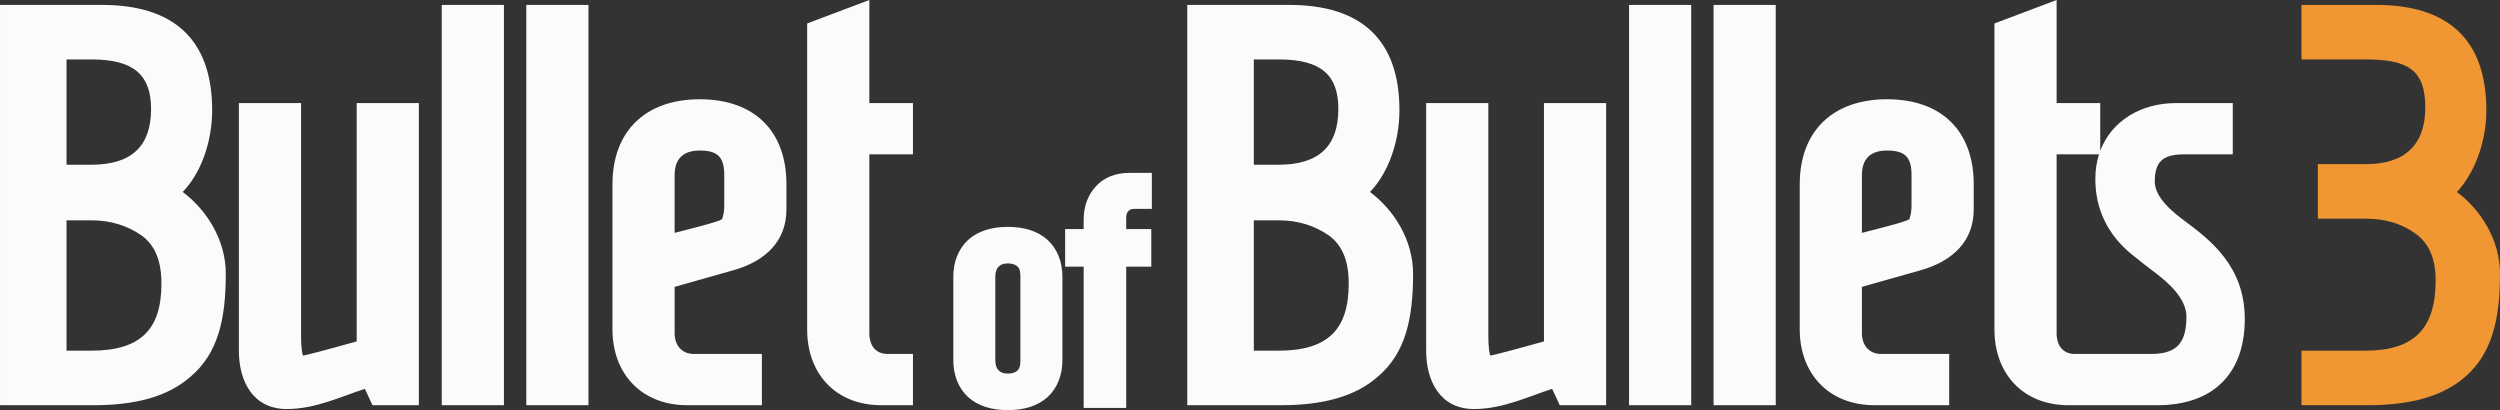 <?xml version="1.0" encoding="utf-8"?>
<svg xmlns="http://www.w3.org/2000/svg" width="4584" height="752">
	<rect width="100%" height="100%" fill="#333333" stroke="none"/>
	<path fill="#F09632" d="M4220 743v-100h117c89 0 129-40 129-129 0-41-13-68-36-85-26-19-56-28-92-28h-88v-100h88c71 0 109-35 109-104s-32-88-109-88h-118v-100h137c130 0 202 62 202 193 0 59-22 116-54 150 43 32 79 87 79 150 0 82-14 146-64 189-41 36-101 52-178 52h-122z" />
	<path fill="#FBFBFB" d="M3414 427c30-8 61-15 83-23 2-1 3-2 4-2 3-9 4-16 4-26v-55c0-33-12-45-45-45-30 0-46 15-46 45v106zm-114 177v-266c0-98 61-156 160-156 100 0 159 58 159 156v46c0 57-37 95-99 112l-106 30v85c0 23 14 38 35 38h125v94h-137c-83 0-137-57-137-139zm-158 139v-734h114v734h-114zm-155 0v-734h114v734h-114zm-372-100v-454h114v428c0 17 2 35 4 35 6-1 41-10 98-26v-437h114v554h-85l-14-30c-41 13-90 37-143 37-63 0-88-52-88-107zm-316-341h46c72 0 109-33 109-102 0-62-31-91-109-91h-46v193zm0 341h45c90 0 129-38 129-123 0-44-13-71-36-88-26-18-56-28-92-28h-46v239zm-122 100v-734h187c130 0 202 62 202 193 0 59-21 116-54 150 43 32 79 87 79 150 0 83-14 146-65 189-41 36-100 52-177 52h-172zm-224-254v-69h34v-17c0-25 8-46 23-62s36-24 61-24h41v66h-33c-4 0-7 1-10 4s-4 7-4 12v21h46v69h-46v259h-78v-259h-34zm-128 171c0 9 2 15 6 19s9 6 17 6 14-2 18-6 5-10 5-19v-152c0-9-1-15-5-19s-10-6-18-6-13 2-17 6-6 10-6 19v152zm-77 0v-152c0-28 9-51 27-68 18-16 42-24 73-24s55 8 73 24c18 17 27 40 27 68v152c0 28-9 51-27 68-18 16-42 24-73 24s-55-8-73-24c-18-17-27-40-27-68zm-268-56v-561l114-43v189h80v94h-80v328c0 24 13 38 33 38h47v94h-58c-83 0-136-57-136-139zm-243-177c30-8 61-15 83-23 2-1 3-2 4-2 3-9 4-16 4-26v-55c0-33-12-45-45-45-30 0-46 15-46 45v106zm-114 177v-266c0-98 61-156 160-156 100 0 159 58 159 156v46c0 57-37 95-99 112l-106 30v85c0 23 14 38 35 38h125v94h-137c-83 0-137-57-137-139zm-158 139v-734h114v734h-114zm-155 0v-734h114v734h-114zm-372-100v-454h114v428c0 17 2 35 4 35 6-1 41-10 98-26v-437h114v554h-85l-14-30c-41 13-90 37-143 37-63 0-88-52-88-107zm-316-341h46c72 0 109-33 109-102 0-62-31-91-109-91h-46v193zm0 341h45c90 0 129-38 129-123 0-44-13-71-36-88-26-18-56-28-92-28h-46v239zm-122 100v-734h187c130 0 202 62 202 193 0 59-21 116-54 150 43 32 79 87 79 150 0 83-14 146-65 189-41 36-100 52-177 52h-172zm3657-139v-561l114-43v189h80v87.578c20.43-54.308 73.67-87.578 139-87.578h104v94h-89c-40 0-54 14-54 50 0 19 14 42 52 70 50 37 113 85 113 182 0 102-60 158-160 158h-163c-83 0-136-57-136-139zm147 45h140c46 0 65-19 65-68 0-23-15-48-52-77-16-12-33-25-50-39-43-36-65-82-65-137 0-16.131 2.36-31.192 6.77-45h-77.77v328c0 24 13 38 33 38z" />
</svg>